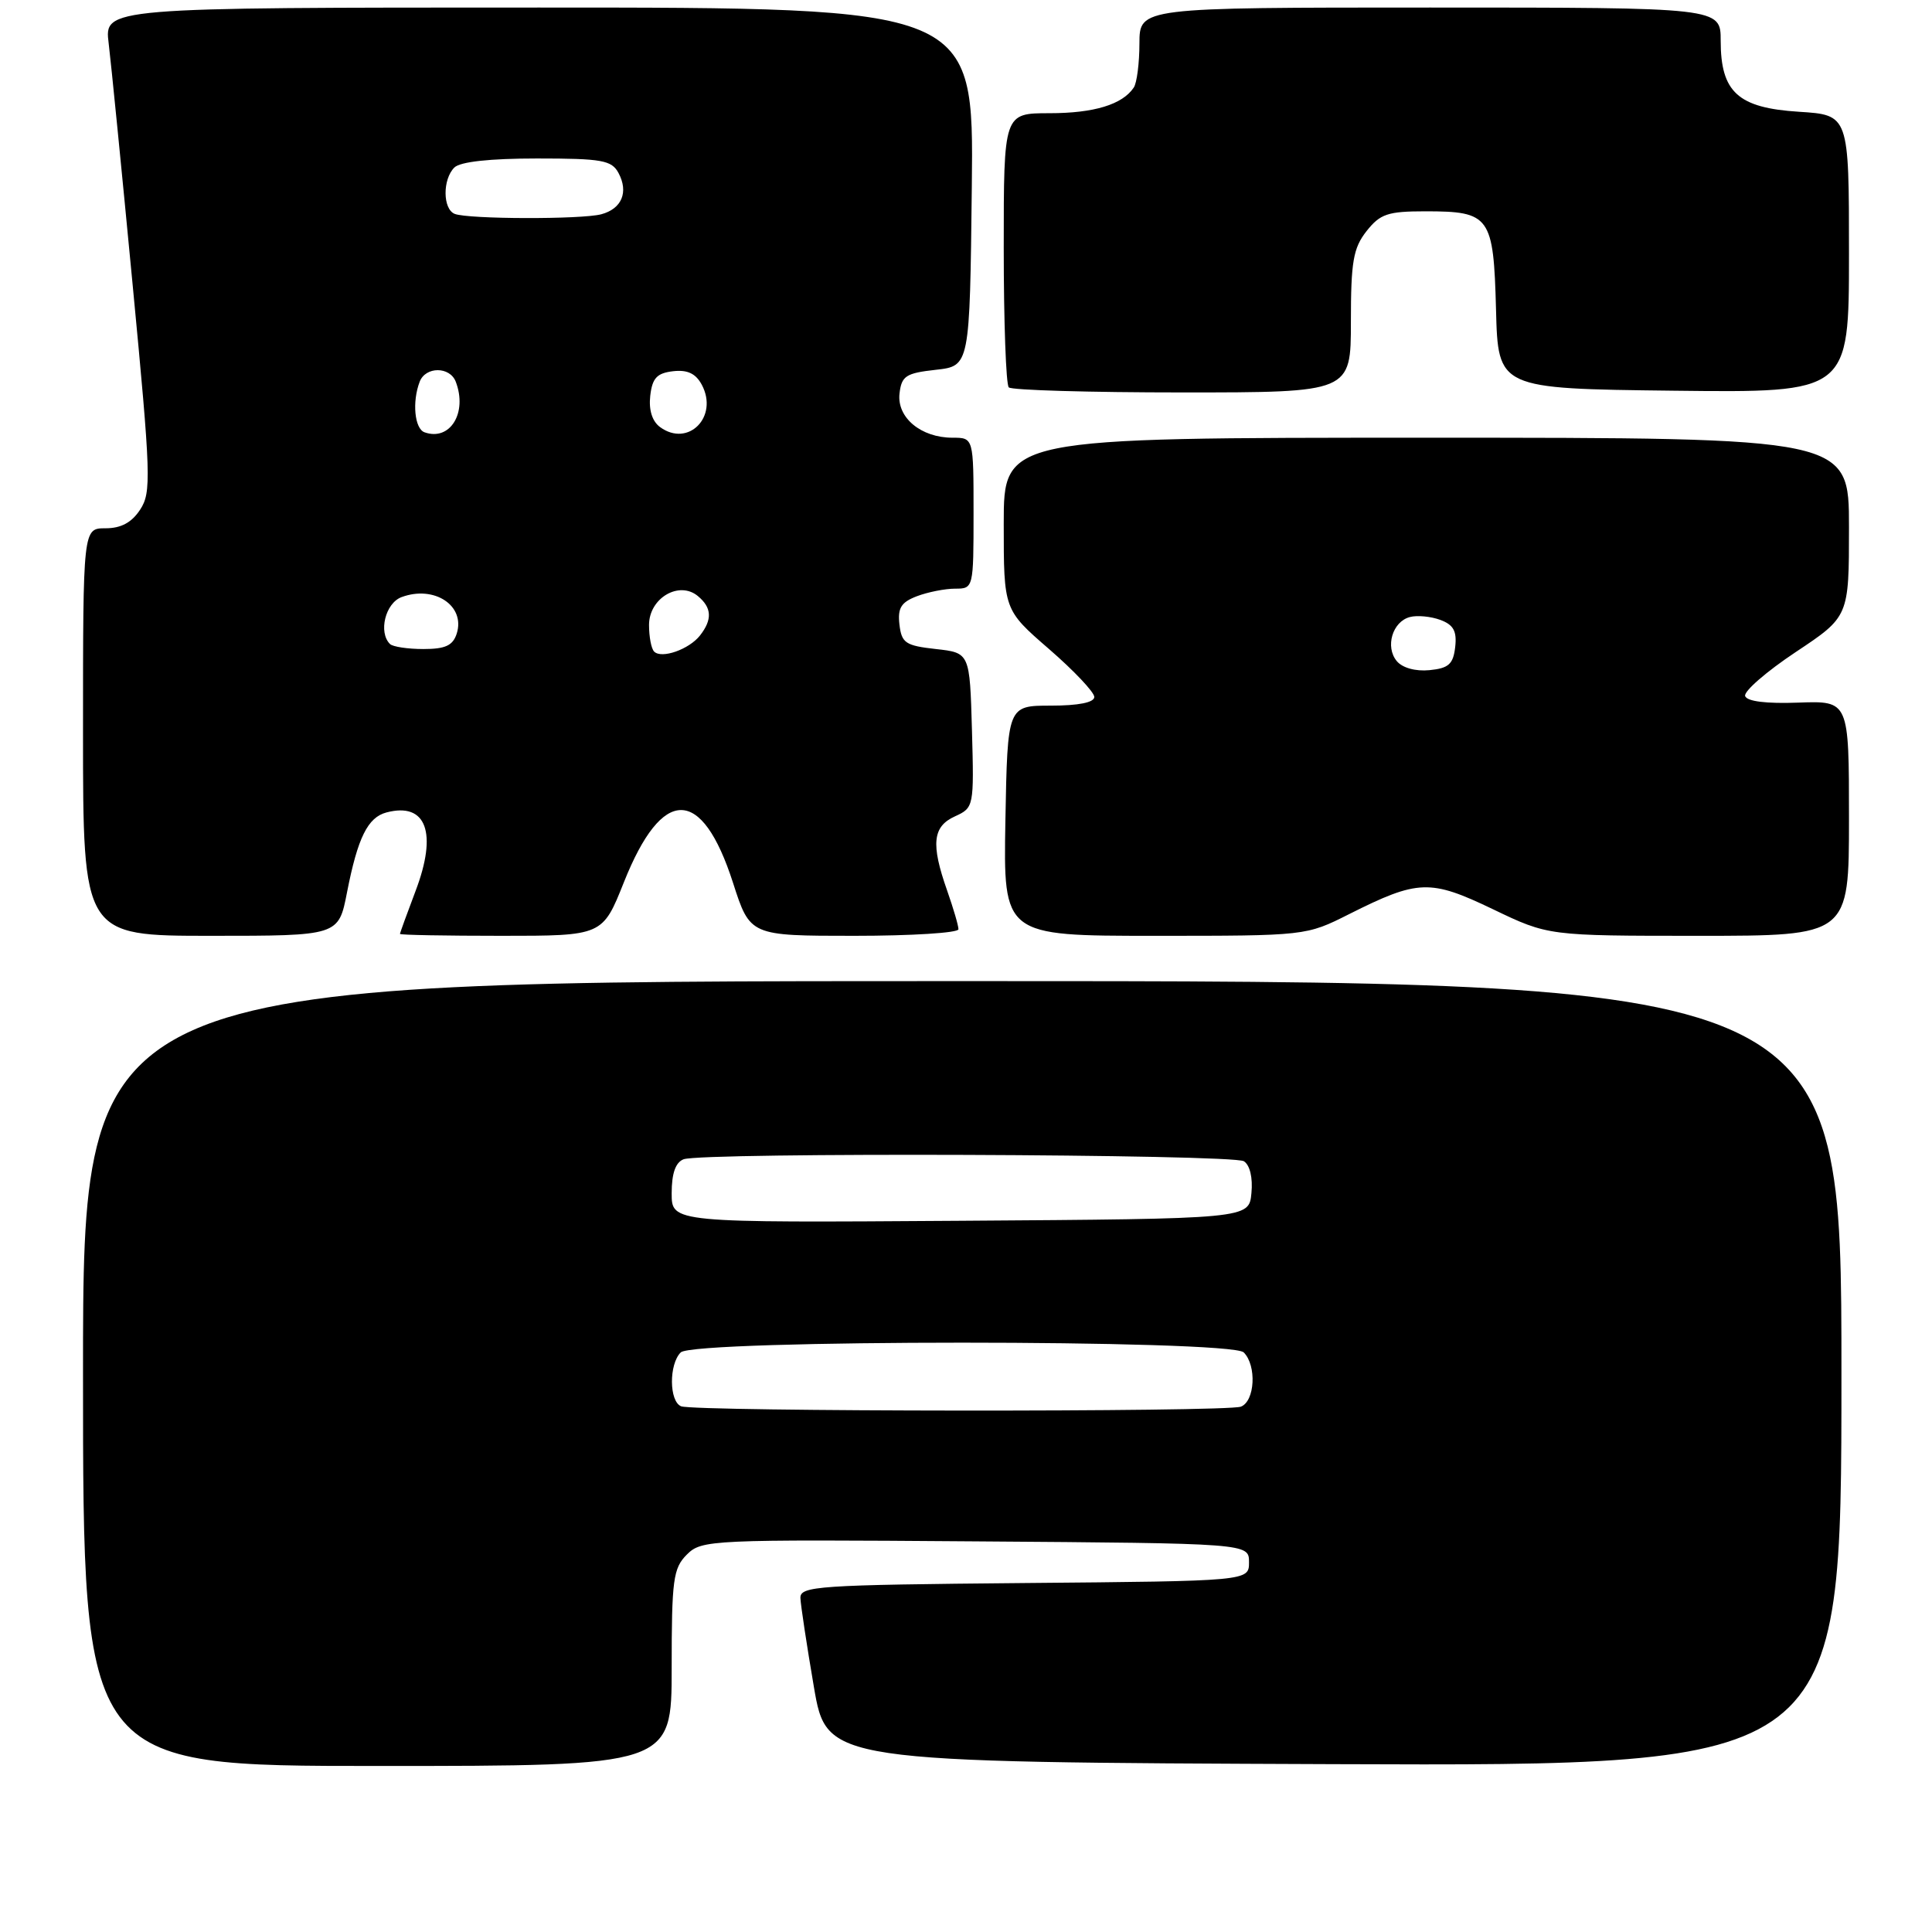 <?xml version="1.0" encoding="UTF-8" standalone="no"?>
<!DOCTYPE svg PUBLIC "-//W3C//DTD SVG 1.1//EN" "http://www.w3.org/Graphics/SVG/1.1/DTD/svg11.dtd" >
<svg xmlns="http://www.w3.org/2000/svg" xmlns:xlink="http://www.w3.org/1999/xlink" version="1.1" viewBox="0 0 256 256">
 <g >
 <path fill="currentColor"
d=" M 89.00 221.00 C 89.00 209.31 89.20 207.80 91.01 205.99 C 92.97 204.03 94.10 203.98 129.26 204.24 C 165.50 204.50 165.50 204.50 165.50 207.00 C 165.50 209.50 165.50 209.50 135.75 209.76 C 108.25 210.01 106.00 210.16 106.06 211.76 C 106.10 212.72 106.90 218.00 107.84 223.50 C 109.55 233.50 109.55 233.50 176.78 233.76 C 244.00 234.01 244.00 234.01 244.00 182.01 C 244.00 130.00 244.00 130.00 127.50 130.00 C 11.00 130.00 11.00 130.00 11.00 182.00 C 11.00 234.00 11.00 234.00 50.00 234.00 C 89.00 234.00 89.00 234.00 89.00 221.00 Z  M 45.98 118.25 C 47.40 110.99 48.73 108.30 51.22 107.65 C 56.49 106.27 58.00 110.35 55.06 118.07 C 53.93 121.06 53.00 123.61 53.00 123.75 C 53.00 123.89 59.04 124.00 66.42 124.00 C 79.84 124.00 79.84 124.00 82.67 116.90 C 87.76 104.12 93.00 104.15 97.13 116.98 C 99.39 124.00 99.39 124.00 113.20 124.00 C 120.79 124.00 127.00 123.61 127.00 123.13 C 127.00 122.64 126.32 120.34 125.50 118.00 C 123.33 111.85 123.57 109.51 126.54 108.17 C 129.04 107.03 129.07 106.88 128.79 96.76 C 128.50 86.50 128.50 86.50 124.00 86.00 C 119.98 85.55 119.47 85.21 119.18 82.75 C 118.93 80.56 119.40 79.80 121.50 79.00 C 122.95 78.45 125.23 78.00 126.57 78.00 C 128.98 78.00 129.00 77.93 129.00 68.00 C 129.00 58.00 129.00 58.00 126.22 58.00 C 122.03 58.00 118.83 55.33 119.19 52.15 C 119.46 49.81 120.03 49.44 124.00 49.00 C 128.50 48.50 128.50 48.50 128.77 24.75 C 129.04 1.00 129.04 1.00 71.42 1.00 C 13.81 1.00 13.81 1.00 14.40 5.75 C 14.72 8.36 16.15 22.78 17.58 37.78 C 20.00 63.10 20.07 65.24 18.57 67.53 C 17.45 69.24 16.04 70.00 13.98 70.00 C 11.00 70.00 11.00 70.00 11.00 97.00 C 11.00 124.00 11.00 124.00 27.93 124.00 C 44.86 124.00 44.86 124.00 45.98 118.25 Z  M 178.78 121.12 C 187.92 116.53 189.49 116.48 197.83 120.48 C 205.16 124.00 205.16 124.00 225.08 124.00 C 245.00 124.00 245.00 124.00 245.00 108.43 C 245.00 92.86 245.00 92.86 238.31 93.10 C 234.05 93.26 231.48 92.94 231.24 92.23 C 231.04 91.61 234.05 88.99 237.93 86.41 C 245.00 81.71 245.00 81.71 245.00 69.85 C 245.00 58.00 245.00 58.00 189.00 58.00 C 133.00 58.00 133.00 58.00 133.00 69.40 C 133.00 80.80 133.00 80.80 139.00 86.00 C 142.30 88.86 145.00 91.72 145.00 92.35 C 145.00 93.08 142.92 93.50 139.25 93.50 C 133.50 93.50 133.50 93.50 133.22 108.75 C 132.95 124.00 132.95 124.00 153.00 124.00 C 173.06 124.00 173.06 124.00 178.78 121.12 Z  M 179.00 42.63 C 179.00 34.67 179.31 32.87 181.07 30.63 C 182.88 28.34 183.88 28.00 188.88 28.00 C 197.45 28.00 197.90 28.64 198.23 41.00 C 198.50 51.50 198.50 51.50 221.75 51.77 C 245.00 52.04 245.00 52.04 245.00 33.63 C 245.00 15.23 245.00 15.23 238.37 14.81 C 230.29 14.30 228.00 12.22 228.00 5.39 C 228.00 1.00 228.00 1.00 189.50 1.00 C 151.00 1.00 151.00 1.00 150.98 5.75 C 150.98 8.36 150.64 11.00 150.23 11.60 C 148.73 13.85 144.96 15.00 139.07 15.00 C 133.00 15.00 133.00 15.00 133.00 32.83 C 133.00 42.64 133.30 50.97 133.67 51.33 C 134.03 51.70 144.38 52.00 156.67 52.00 C 179.00 52.00 179.00 52.00 179.00 42.63 Z  M 90.25 186.34 C 88.66 185.69 88.62 180.78 90.20 179.20 C 91.92 177.48 163.08 177.48 164.80 179.20 C 166.54 180.94 166.29 185.68 164.42 186.39 C 162.53 187.12 92.05 187.06 90.25 186.34 Z  M 89.00 158.12 C 89.00 155.48 89.51 154.02 90.58 153.61 C 93.02 152.67 163.32 152.92 164.82 153.87 C 165.62 154.38 166.02 156.06 165.82 158.10 C 165.50 161.50 165.50 161.50 127.25 161.76 C 89.00 162.02 89.00 162.02 89.00 158.12 Z  M 86.68 86.34 C 86.30 85.97 86.00 84.38 86.00 82.81 C 86.00 79.26 89.98 76.91 92.47 78.98 C 94.33 80.52 94.41 82.09 92.75 84.21 C 91.30 86.05 87.67 87.33 86.68 86.34 Z  M 51.67 85.33 C 50.11 83.78 51.07 79.91 53.21 79.12 C 57.55 77.51 61.69 80.26 60.52 83.95 C 60.01 85.54 59.02 86.00 56.10 86.00 C 54.03 86.00 52.03 85.70 51.67 85.33 Z  M 56.25 57.28 C 54.93 56.81 54.59 53.24 55.61 50.58 C 56.39 48.54 59.61 48.54 60.39 50.58 C 61.97 54.70 59.63 58.49 56.25 57.28 Z  M 87.46 56.59 C 86.42 55.83 85.95 54.33 86.16 52.45 C 86.43 50.10 87.04 49.44 89.18 49.19 C 91.09 48.97 92.19 49.49 92.99 50.98 C 95.25 55.21 91.20 59.33 87.46 56.59 Z  M 60.25 28.34 C 58.66 27.70 58.63 23.77 60.20 22.20 C 60.97 21.43 64.90 21.00 71.16 21.00 C 79.78 21.00 81.05 21.23 81.96 22.93 C 83.31 25.46 82.39 27.66 79.68 28.39 C 77.06 29.09 62.02 29.05 60.25 28.34 Z  M 185.08 87.60 C 183.51 85.71 184.51 82.36 186.82 81.76 C 187.79 81.50 189.60 81.68 190.85 82.14 C 192.60 82.79 193.06 83.63 192.82 85.74 C 192.56 88.01 191.95 88.55 189.41 88.80 C 187.57 88.98 185.83 88.50 185.08 87.60 Z "/>
</g>
</svg>